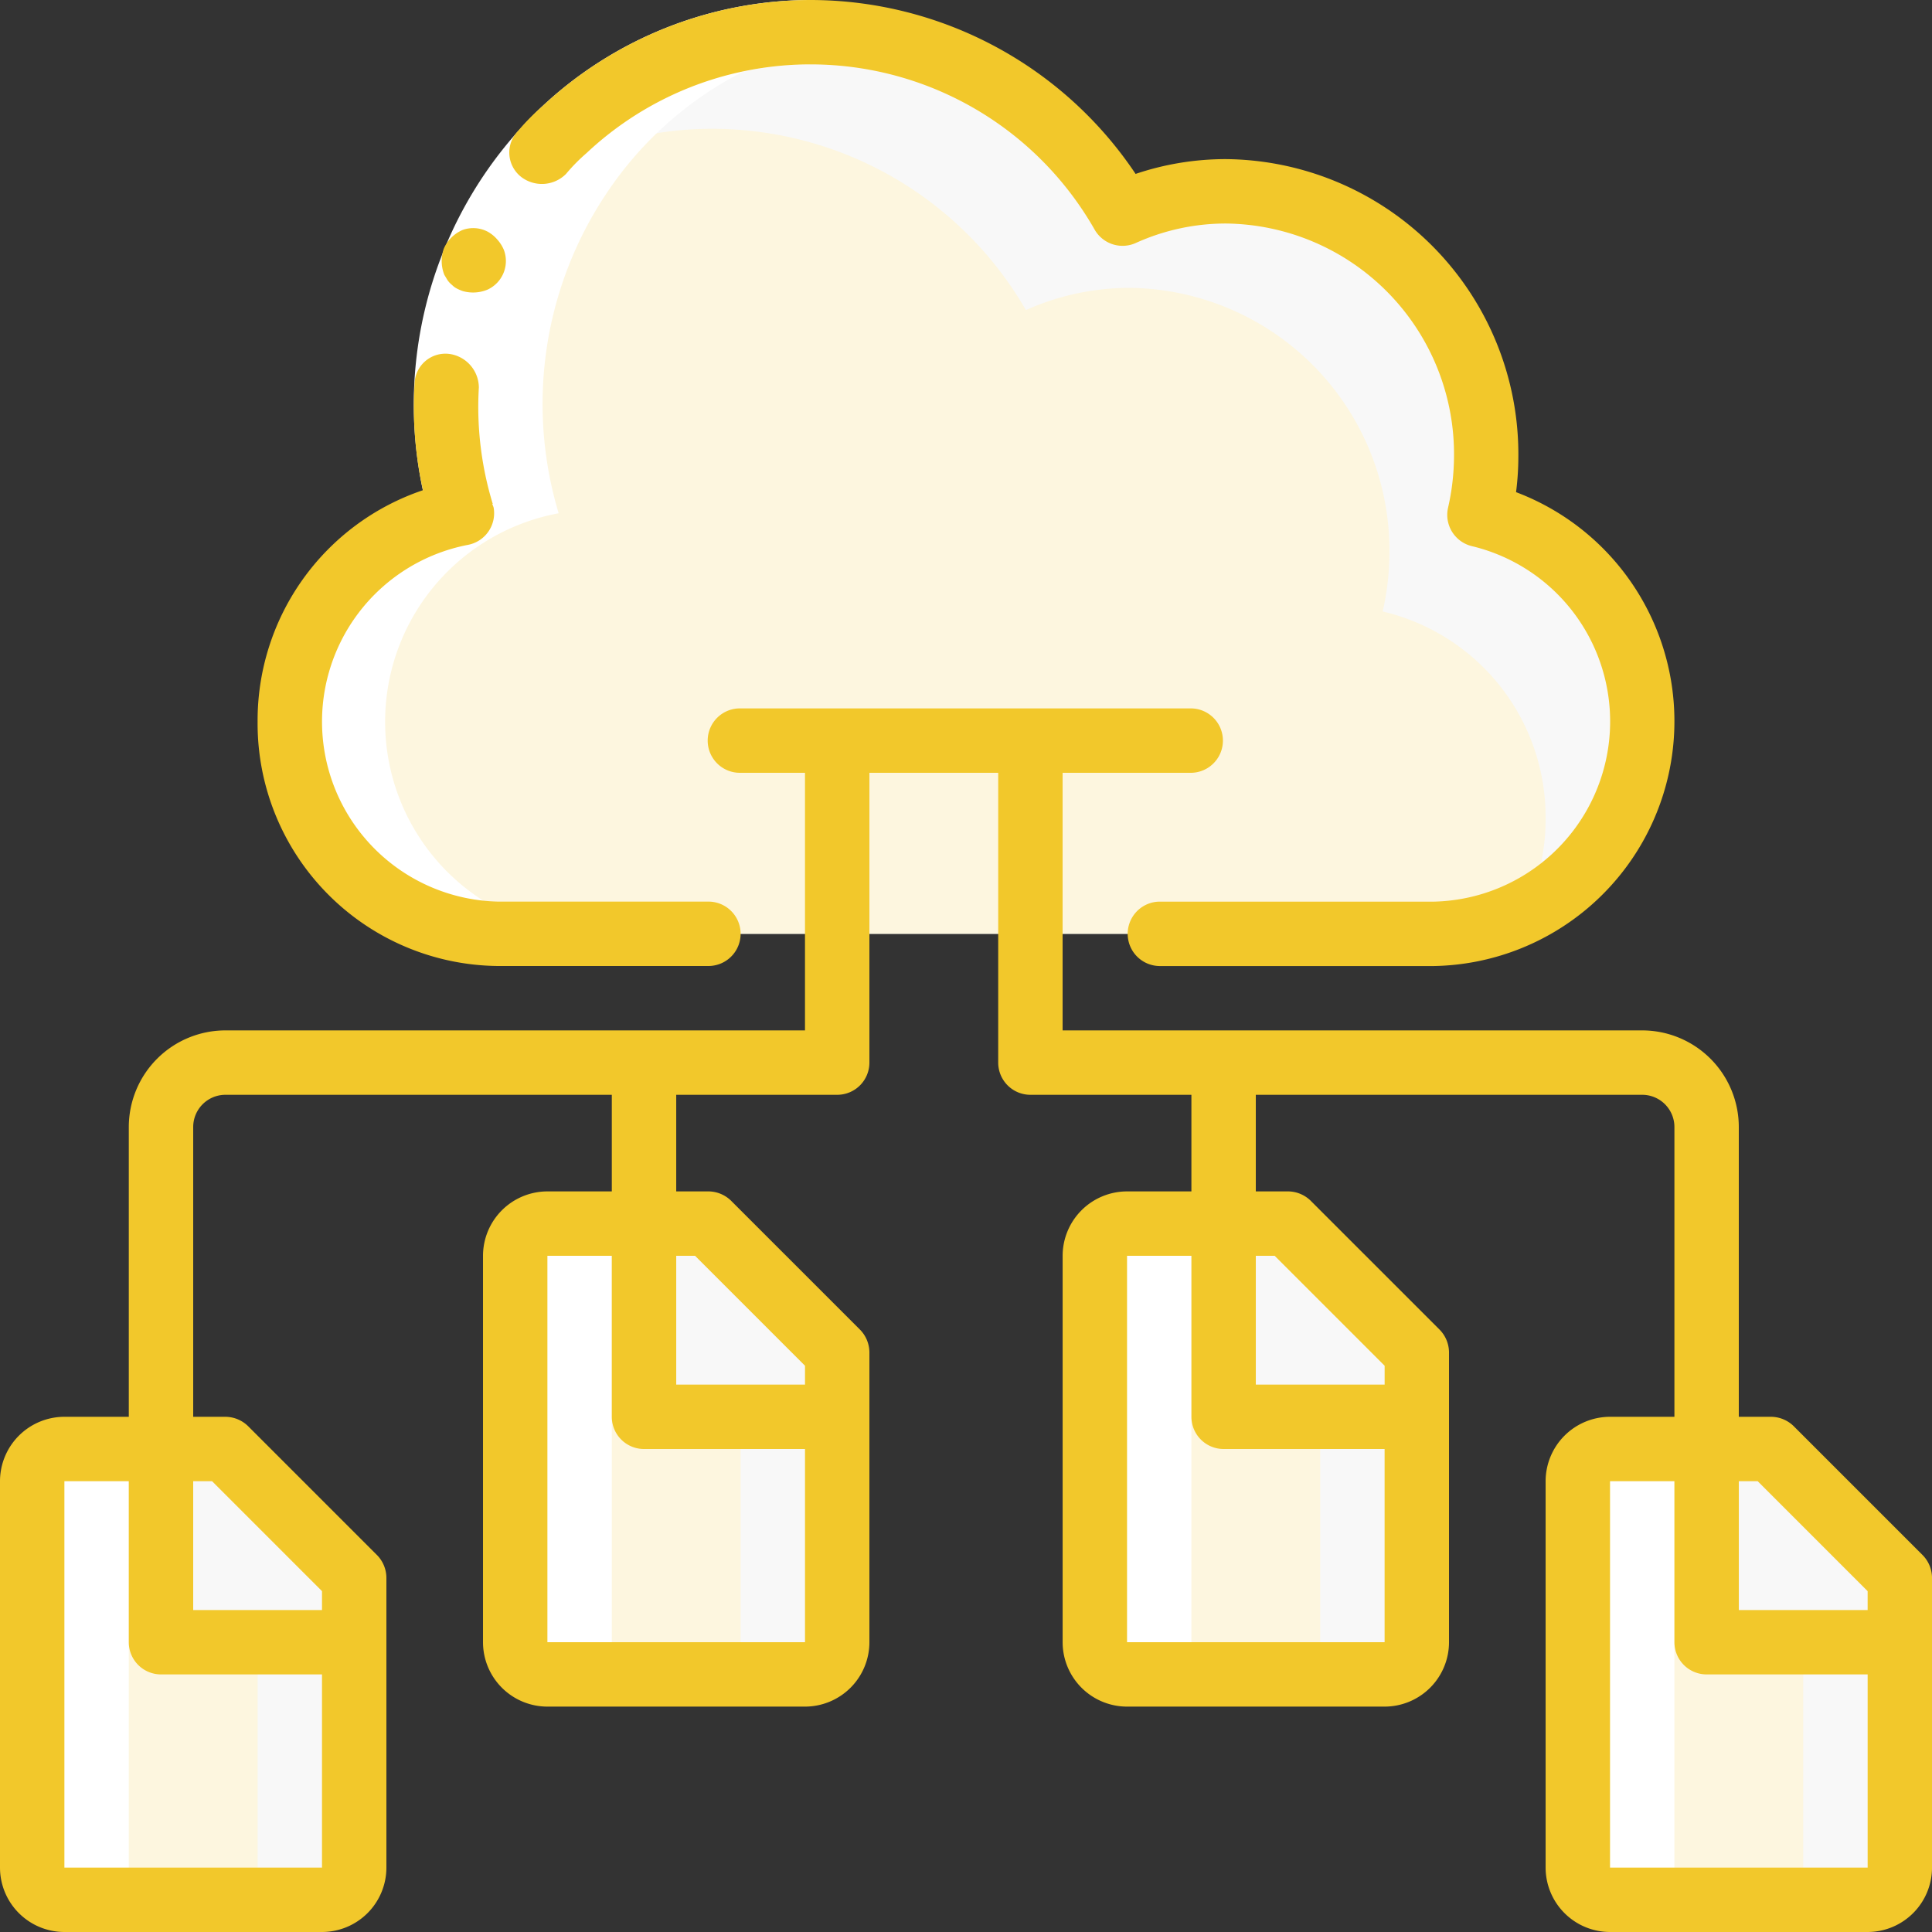 <svg xmlns="http://www.w3.org/2000/svg" width="127.71" height="127.71" viewBox="0 0 127.71 127.71"><rect x="0" y="0" width="127.71" height="127.71" fill="#333333" stroke="none"/><defs><style>.a{fill:#f8f8f8;}.b{fill:#fdf6df;}.c{fill:#fff;}.d{fill:#f2c82b;}</style></defs><g transform="translate(0 0)"><g transform="translate(2.129 2.128)"><path class="a" d="M97.4,45.571a13.963,13.963,0,0,1-7.854,12.643,13.136,13.136,0,0,1-5.9,1.384H21.75a14.037,14.037,0,0,1-12.3-20.242,13.857,13.857,0,0,1,9.94-7.556,25.042,25.042,0,0,1,3.257-21.285,23.793,23.793,0,0,1,40.4,1.469A16.773,16.773,0,0,1,69.9,10.515,17.358,17.358,0,0,1,87.074,28.054a17.664,17.664,0,0,1-.447,3.853A13.954,13.954,0,0,1,97.4,45.571Z" transform="translate(9.028 0)"/><path class="b" d="M91.012,48.571a13.689,13.689,0,0,1-1.469,6.258,13.136,13.136,0,0,1-5.9,1.384H21.75a14.037,14.037,0,0,1-12.3-20.242A12.683,12.683,0,0,1,13,34.8a19.721,19.721,0,0,1-.66-2.788,13.726,13.726,0,0,1,7.045-3.6A25.042,25.042,0,0,1,22.644,7.129,23.425,23.425,0,0,1,35.99,3,23.946,23.946,0,0,1,56.658,14.984a16.773,16.773,0,0,1,6.854-1.469A17.358,17.358,0,0,1,80.688,31.054a17.664,17.664,0,0,1-.447,3.853A13.954,13.954,0,0,1,91.012,48.571Z" transform="translate(9.028 3.386)"/><path class="a" d="M21.285,52.514V71.671A2.135,2.135,0,0,1,19.157,73.8H2.129A2.135,2.135,0,0,1,0,71.671V46.129A2.135,2.135,0,0,1,2.129,44H12.771Z" transform="translate(0 49.654)"/><path class="a" d="M69.285,52.514V71.671A2.135,2.135,0,0,1,67.156,73.8H50.129A2.135,2.135,0,0,1,48,71.671V46.129A2.135,2.135,0,0,1,50.129,44H60.771Z" transform="translate(54.168 49.654)"/><path class="a" d="M36.285,45.514V64.671A2.135,2.135,0,0,1,34.157,66.8H17.129A2.135,2.135,0,0,1,15,64.671V39.129A2.135,2.135,0,0,1,17.129,37H27.771Z" transform="translate(16.928 41.755)"/><path class="a" d="M54.285,45.514V64.671A2.135,2.135,0,0,1,52.157,66.8H35.128A2.135,2.135,0,0,1,33,64.671V39.129A2.135,2.135,0,0,1,35.128,37H45.771Z" transform="translate(37.241 41.755)"/><path class="b" d="M14.9,52.514V71.671A2.135,2.135,0,0,1,12.771,73.8H2.129A2.135,2.135,0,0,1,0,71.671V46.129A2.135,2.135,0,0,1,2.129,44H6.386Z" transform="translate(0 49.654)"/><path class="b" d="M62.9,52.514V71.671A2.135,2.135,0,0,1,60.771,73.8H50.129A2.135,2.135,0,0,1,48,71.671V46.129A2.135,2.135,0,0,1,50.129,44h4.257Z" transform="translate(54.168 49.654)"/><path class="b" d="M29.9,45.514V64.671A2.135,2.135,0,0,1,27.771,66.8H17.129A2.135,2.135,0,0,1,15,64.671V39.129A2.135,2.135,0,0,1,17.129,37h4.257Z" transform="translate(16.928 41.755)"/><path class="b" d="M47.9,45.514V64.671A2.135,2.135,0,0,1,45.771,66.8H35.128A2.135,2.135,0,0,1,33,64.671V39.129A2.135,2.135,0,0,1,35.128,37h4.257Z" transform="translate(37.241 41.755)"/><path class="a" d="M16.771,52.514v4.257H4V44H8.257Z" transform="translate(4.514 49.654)"/><path class="a" d="M64.771,52.514v4.257H52V44h4.257Z" transform="translate(58.682 49.654)"/><path class="a" d="M31.771,45.514v4.257H19V37h4.257Z" transform="translate(21.442 41.755)"/><path class="a" d="M49.771,45.514v4.257H37V37h4.257Z" transform="translate(41.755 41.755)"/></g><g transform="translate(2.129 2.129)"><path class="c" d="M42.375,0a26.642,26.642,0,0,1,3.235.213,23.874,23.874,0,0,0-16.581,10.3A25.042,25.042,0,0,0,25.773,31.8a14.017,14.017,0,0,0,2.363,27.8H21.75a14.037,14.037,0,0,1-12.3-20.242,13.857,13.857,0,0,1,9.94-7.556,25.042,25.042,0,0,1,3.257-21.285A23.792,23.792,0,0,1,42.375,0Z" transform="translate(9.028)"/><path class="c" d="M23.514,66.8H17.129A2.135,2.135,0,0,1,15,64.671V39.129A2.135,2.135,0,0,1,17.129,37h6.386a2.135,2.135,0,0,0-2.129,2.129V64.671A2.135,2.135,0,0,0,23.514,66.8Z" transform="translate(16.928 41.755)"/><path class="c" d="M41.514,66.8H35.128A2.135,2.135,0,0,1,33,64.671V39.129A2.135,2.135,0,0,1,35.128,37h6.386a2.135,2.135,0,0,0-2.129,2.129V64.671A2.135,2.135,0,0,0,41.514,66.8Z" transform="translate(37.241 41.755)"/><path class="c" d="M8.514,73.8H2.129A2.135,2.135,0,0,1,0,71.671V46.129A2.135,2.135,0,0,1,2.129,44H8.514a2.135,2.135,0,0,0-2.129,2.128V71.671A2.135,2.135,0,0,0,8.514,73.8Z" transform="translate(0 49.654)"/><path class="c" d="M56.514,73.8H50.129A2.135,2.135,0,0,1,48,71.671V46.129A2.135,2.135,0,0,1,50.129,44h6.386a2.135,2.135,0,0,0-2.129,2.128V71.671A2.135,2.135,0,0,0,56.514,73.8Z" transform="translate(54.168 49.654)"/></g><path class="c" d="M14,34.541A27.108,27.108,0,0,1,21.374,7,26.042,26.042,0,0,1,39.039,0V4.257a21.771,21.771,0,0,0-14.764,5.861,22.842,22.842,0,0,0-6.2,23.193Z" transform="translate(14.501 0)"/><path class="d" d="M35.689,0A26.042,26.042,0,0,0,18.025,7,15.361,15.361,0,0,0,16.4,8.65a2.046,2.046,0,0,0,.225,3.064,2.251,2.251,0,0,0,2.936-.213,11.941,11.941,0,0,1,1.361-1.383A21.614,21.614,0,0,1,54.519,15.2a2.127,2.127,0,0,0,2.71.861A14.429,14.429,0,0,1,63.2,14.775a15.251,15.251,0,0,1,15.063,15.4,15.583,15.583,0,0,1-.395,3.391,2.128,2.128,0,0,0,1.6,2.541A11.915,11.915,0,0,1,76.95,59.6H58.775a2.129,2.129,0,0,0,0,4.257H76.95a16.185,16.185,0,0,0,5.414-31.324,18.673,18.673,0,0,0,.152-2.357A19.511,19.511,0,0,0,63.2,10.518a18.648,18.648,0,0,0-5.985.978A25.871,25.871,0,0,0,35.689,0Z" transform="translate(17.851 0)"/><path class="d" d="M14.4,10.837a1.247,1.247,0,0,0,.322.238,2.969,2.969,0,0,0,.391.167,2.486,2.486,0,0,0,1.64-.1,2.083,2.083,0,0,0,1.073-2.623,2.444,2.444,0,0,0-.448-.7,2.278,2.278,0,0,0-.65-.519,2.058,2.058,0,0,0-1.625-.1,2.379,2.379,0,0,0-1.242,1.223,2.465,2.465,0,0,0,.029,1.743l.212.355A1.466,1.466,0,0,0,14.4,10.837Z" transform="translate(15.481 8)"/><path class="d" d="M8,35.307A16.037,16.037,0,0,0,23.882,51.459H37.8a2.128,2.128,0,1,0,0-4.257H23.882a11.9,11.9,0,0,1-2-23.577,2.129,2.129,0,0,0,1.72-2.47,2.008,2.008,0,0,0-.091-.23l.034-.01a21.946,21.946,0,0,1-.92-7.7A2.257,2.257,0,0,0,20.681,11a2.042,2.042,0,0,0-2.307,2.022,25.313,25.313,0,0,0,.556,6.986A16.064,16.064,0,0,0,8,35.307Z" transform="translate(9.028 12.396)"/><path class="d" d="M127.085,77.963l-8.511-8.511a2.156,2.156,0,0,0-1.507-.625h-2.128V49.671a6.392,6.392,0,0,0-6.386-6.386H70.241V26.257h8.514a2.129,2.129,0,0,0,0-4.257h-29.8a2.129,2.129,0,1,0,0,4.257h4.257V43.285H14.9a6.392,6.392,0,0,0-6.386,6.386V68.827H4.257A4.261,4.261,0,0,0,0,73.084V98.626a4.261,4.261,0,0,0,4.257,4.257H21.285a4.261,4.261,0,0,0,4.257-4.257V79.47a2.159,2.159,0,0,0-.624-1.506l-8.513-8.513a2.159,2.159,0,0,0-1.506-.624H12.771V49.671A2.131,2.131,0,0,1,14.9,47.542H40.442v6.386H36.185a4.261,4.261,0,0,0-4.257,4.257V83.727a4.261,4.261,0,0,0,4.257,4.257H53.213a4.261,4.261,0,0,0,4.257-4.257V64.57a2.159,2.159,0,0,0-.624-1.506l-8.513-8.513a2.159,2.159,0,0,0-1.506-.624H44.7V47.542H55.341a2.128,2.128,0,0,0,2.129-2.128V26.257h8.514V45.414a2.128,2.128,0,0,0,2.128,2.128H78.755v6.386H74.5a4.261,4.261,0,0,0-4.257,4.257V83.727A4.261,4.261,0,0,0,74.5,87.984H91.526a4.261,4.261,0,0,0,4.257-4.257V64.57a2.159,2.159,0,0,0-.624-1.506l-8.513-8.513a2.159,2.159,0,0,0-1.506-.624H83.012V47.542h25.542a2.131,2.131,0,0,1,2.129,2.129V68.827h-4.257a4.262,4.262,0,0,0-4.257,4.257V98.626a4.262,4.262,0,0,0,4.257,4.257h17.028a4.262,4.262,0,0,0,4.257-4.257V79.47A2.157,2.157,0,0,0,127.085,77.963ZM4.257,98.626V73.084H8.514V83.727a2.129,2.129,0,0,0,2.129,2.129H21.285V98.626Zm9.761-25.542,7.267,7.267V81.6H12.771V73.084ZM36.185,83.727V58.185h4.257V68.827a2.129,2.129,0,0,0,2.129,2.129H53.213V83.727Zm9.761-25.542,7.267,7.267V66.7H44.7V58.185ZM74.5,83.727V58.185h4.257V68.827a2.129,2.129,0,0,0,2.128,2.129H91.526V83.727Zm9.761-25.542,7.267,7.267V66.7H83.012V58.185Zm30.68,14.9h1.247l7.267,7.267V81.6h-8.514Zm-8.514,25.542V73.084h4.257V83.727a2.128,2.128,0,0,0,2.129,2.129h10.643V98.626Z" transform="translate(0 24.827)"/></g></svg>